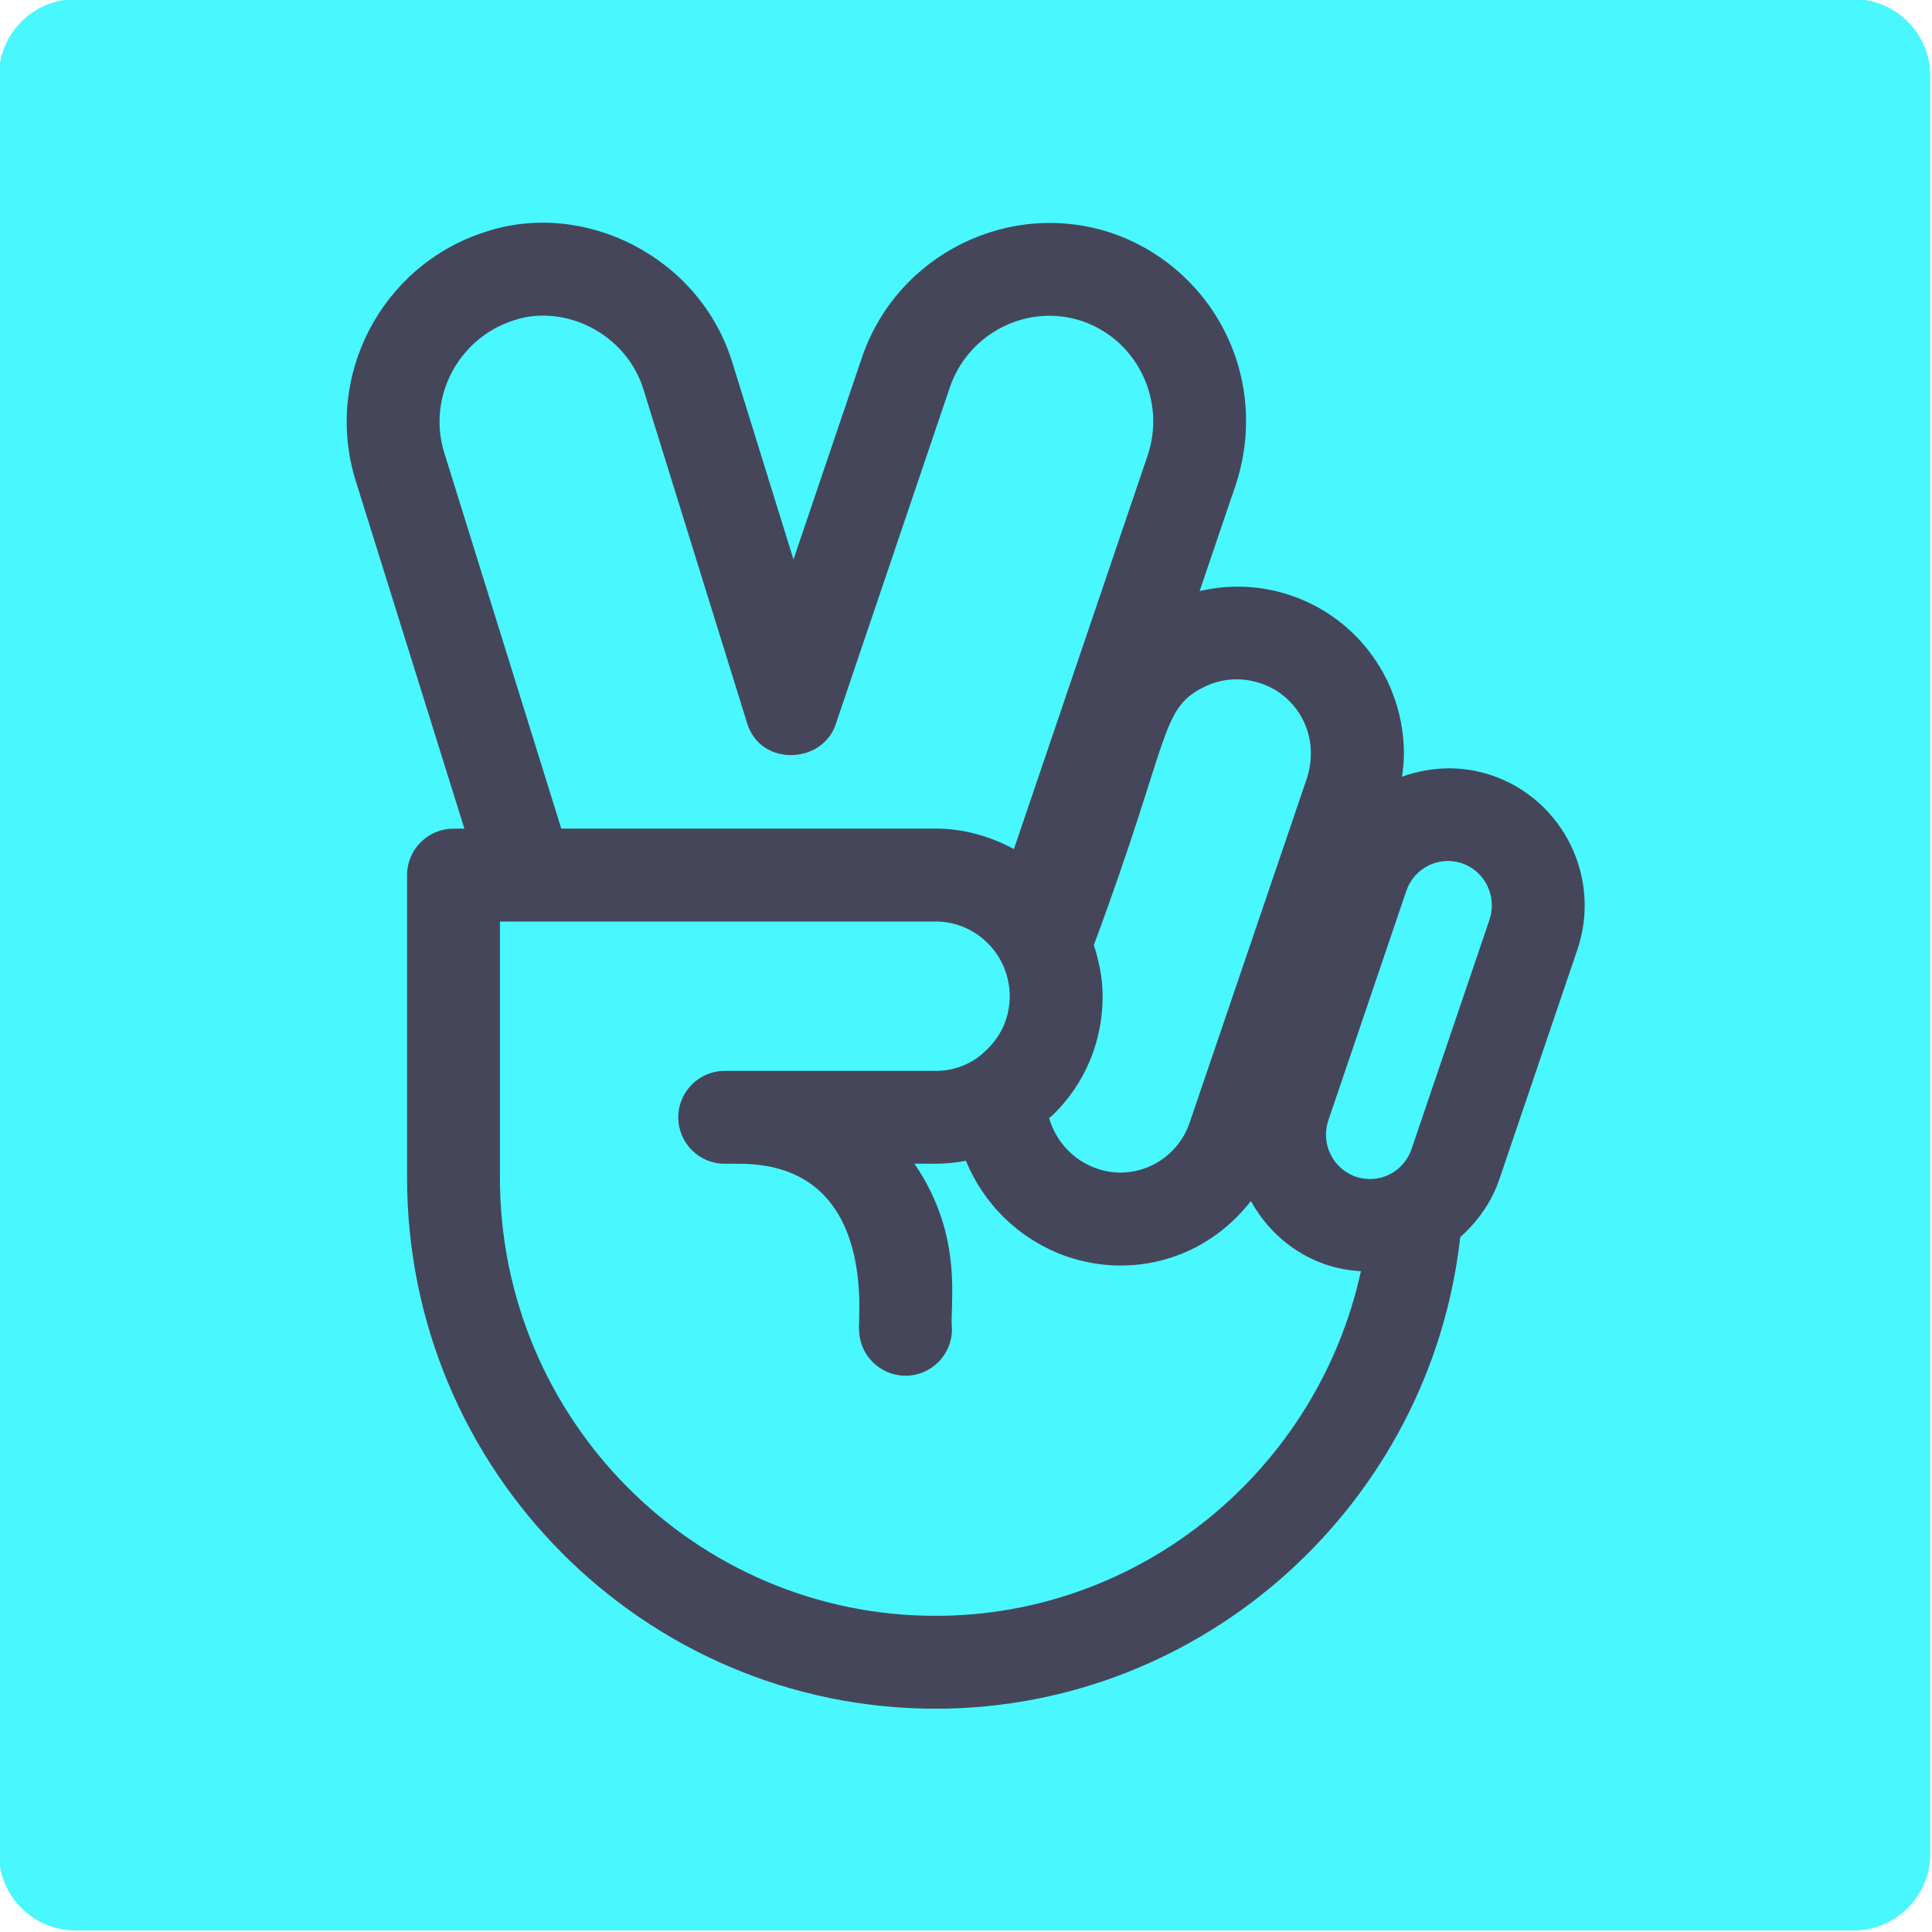 <?xml version="1.0" encoding="UTF-8" standalone="no"?><!DOCTYPE svg PUBLIC "-//W3C//DTD SVG 1.1//EN" "http://www.w3.org/Graphics/SVG/1.1/DTD/svg11.dtd"><svg width="100%" height="100%" viewBox="0 0 2134 2134" version="1.1" xmlns="http://www.w3.org/2000/svg" xmlns:xlink="http://www.w3.org/1999/xlink" xml:space="preserve" xmlns:serif="http://www.serif.com/" style="fill-rule:evenodd;clip-rule:evenodd;stroke-linejoin:round;stroke-miterlimit:2;"><path d="M2132.1,83.895c-0,-46.837 -38.025,-84.862 -84.862,-84.862l-1963.61,0c-46.836,0 -84.861,38.025 -84.861,84.862l-0,1963.61c-0,46.836 38.025,84.862 84.861,84.862l1963.61,-0c46.837,-0 84.862,-38.026 84.862,-84.862l-0,-1963.61Z" style="fill:#49f7ff;"/><path d="M1612.93,1366.39c19.488,-17.231 34.736,-38.906 43.351,-64.274l86.018,-253.2c26.873,-79.043 -15.384,-165.335 -94.155,-192.344c-32.752,-11.214 -67.419,-10.188 -99.556,1.368c1.23,-8.547 2.119,-16.958 2.119,-25.163c0,-79.386 -50.12,-149.677 -124.446,-174.908c-33.094,-11.419 -67.898,-12.718 -101.197,-4.992l40,-117.745c7.453,-22.564 11.282,-46.154 11.282,-70.291c0,-93.198 -59.077,-176.412 -147.42,-207.114c-113.301,-38.359 -237.473,22.77 -276.653,136.481l-75.83,223.729l-67.557,-217.575c-35.829,-116.788 -163.762,-180.584 -273.029,-144.139c-114.326,36.513 -178.6,159.455 -143.181,274.123l120.275,384.962l-12.034,-0c-28.308,-0 -51.283,22.975 -51.283,51.283l0,334.431c0,323.354 261.884,586.332 583.802,586.332c297.098,-0 546.673,-227.011 579.494,-520.964Zm1.983,-412.791c25.436,8.684 38.975,36.718 30.291,62.36l-86.086,253.268c-8.616,25.299 -35.761,39.248 -61.539,30.496c-25.437,-8.684 -39.044,-36.719 -30.291,-62.36l86.018,-253.2c8.752,-25.709 36.308,-39.248 61.607,-30.564Zm-221.814,-198.635c39.18,13.265 65.71,56.616 50.462,104.685l-129.301,379.697c-14.359,43.351 -60.924,65.984 -102.702,51.419c-26.394,-9.23 -45.539,-30.496 -52.719,-55.795c1.368,-1.299 3.009,-2.256 4.308,-3.624c35.351,-34.462 54.77,-81.027 54.77,-131.01c0,-19.829 -3.966,-38.565 -9.709,-56.479c85.607,-230.362 72.479,-260.722 121.916,-285.132c19.555,-9.641 41.915,-11.009 62.975,-3.761Zm-902.439,-255.046c-18.872,-60.992 15.454,-126.497 77.13,-146.189c54.701,-18.325 123.762,13.675 143.112,76.924l114.463,368.551c15.043,47.864 82.805,44.65 97.574,1.231l126.361,-372.996c20.786,-60.24 86.565,-92.924 146.395,-72.616c60.992,21.196 92.035,87.795 72.137,147.694c-6.085,17.983 -100.514,295.798 -94.77,278.977l-53.129,156.378c-25.915,-13.949 -55.043,-22.632 -86.497,-22.632l-413.475,-0l-129.301,-415.322Zm542.776,1284.87c-265.371,-0 -481.236,-217.029 -481.236,-483.767l-0,-283.149l481.236,0c45.129,0 81.847,36.992 81.847,82.531c0,22.154 -8.478,42.599 -24.889,58.599c-14.838,15.385 -35.146,23.864 -56.958,23.864c-49.231,-0 -243.148,-0 -232.96,-0c-28.308,-0 -51.283,22.974 -51.283,51.282c0,28.308 22.975,51.283 51.283,51.283l15.932,0c155.626,0 130.258,176.002 132.514,182.84c0,28.308 22.975,51.283 51.283,51.283c28.308,-0 51.283,-22.975 51.283,-51.283c-2.872,-27.009 14.085,-101.882 -41.437,-182.84c18.189,-0.547 30.291,1.573 56.821,-3.282c19.761,48.069 59.215,87.317 110.908,105.506c72.069,25.026 153.438,3.829 203.9,-61.061c17.504,31.727 45.881,57.573 82.736,70.155c12.718,4.376 25.709,6.495 38.769,7.384c-47.59,218.123 -241.644,380.655 -469.749,380.655Z" style="fill:#46465b;fill-rule:nonzero;"/></svg>